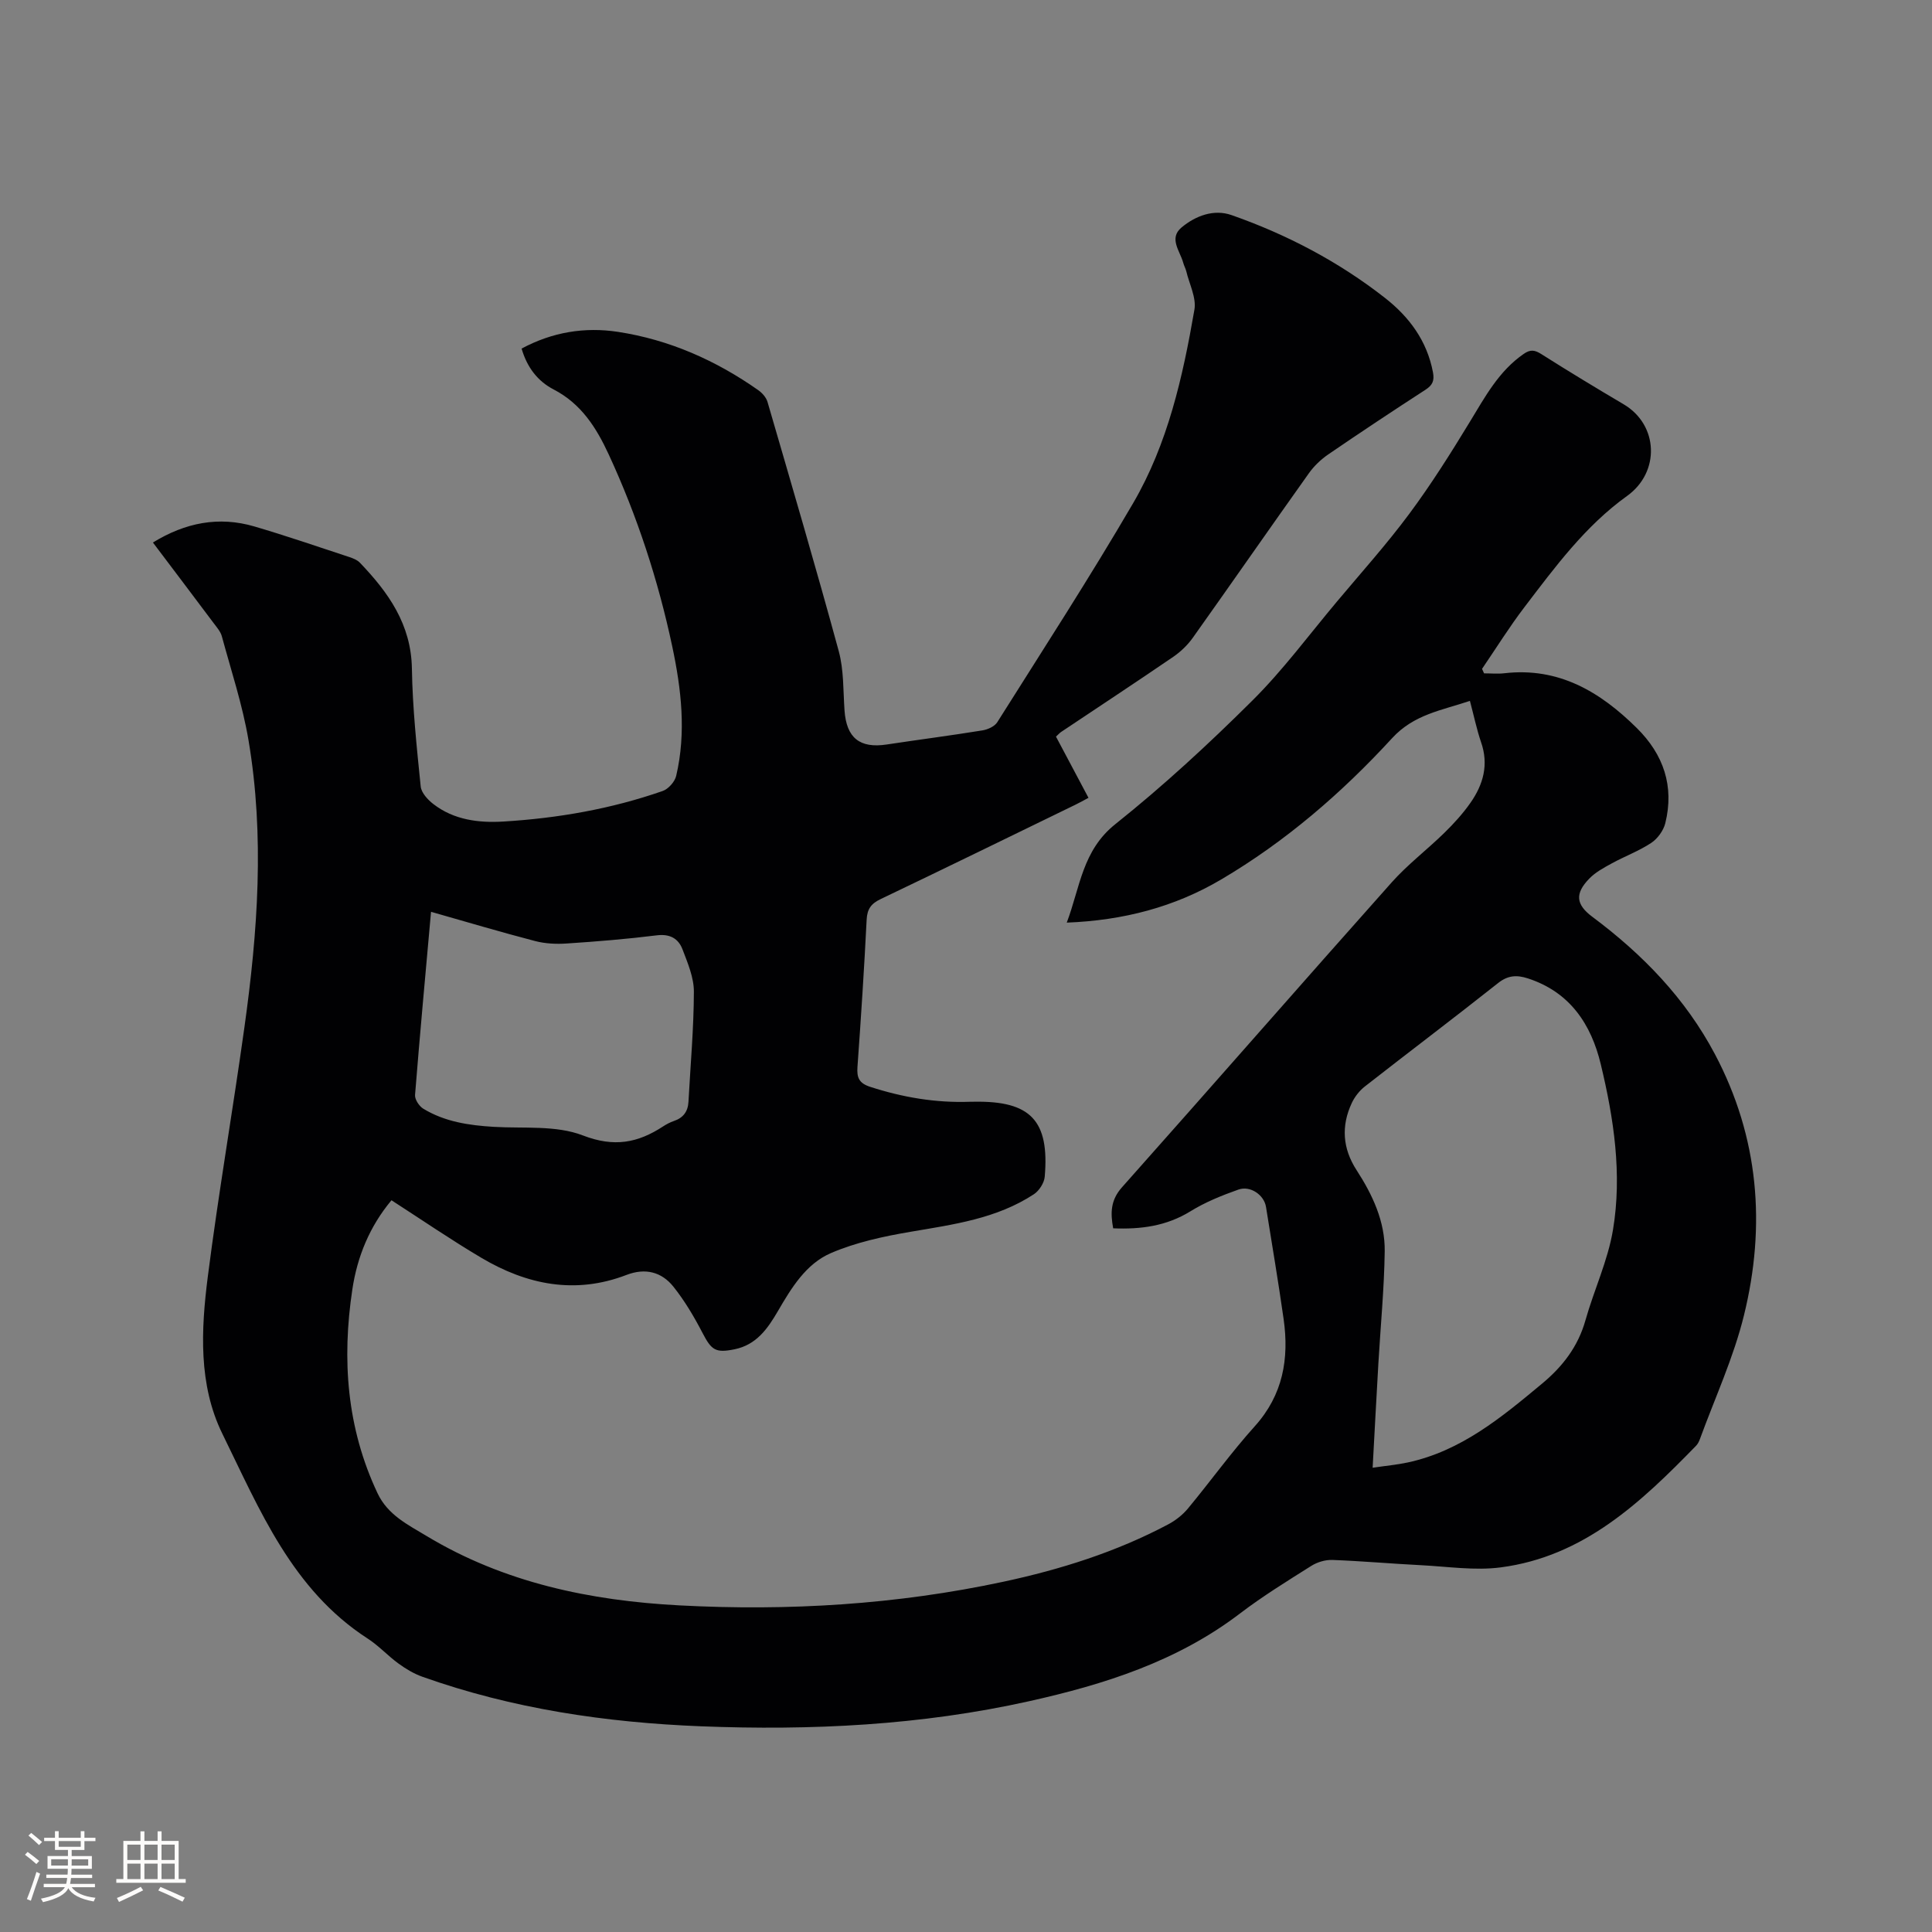 <svg enable-background="new 0 0 400 400" viewBox="0 0 400 400" xmlns="http://www.w3.org/2000/svg"><rect x="0" y="0" width="400" height="400" fill="#808080" stroke="none"/><path d="m304.33 145.11c-5.85 1.97-11.57 2.78-16.1 7.71-10.42 11.35-22.08 21.42-35.42 29.28-9.64 5.69-20.22 8.46-31.95 8.92 2.77-7.33 3.22-14.94 10.06-20.39 9.93-7.92 19.32-16.59 28.33-25.55 6.37-6.32 11.76-13.63 17.55-20.53 5.04-6.01 10.3-11.87 14.97-18.16 4.53-6.1 8.6-12.56 12.55-19.06 3.15-5.17 5.98-10.49 11.15-14.06 1.35-.94 2.26-.84 3.63.03 5.63 3.57 11.33 7.02 17.07 10.41 7.22 4.27 7.57 14.05.7 18.97-8.66 6.21-14.91 14.71-21.27 23.05-3.12 4.09-5.85 8.49-8.76 12.75.14.31.28.62.42.93 1.4 0 2.81.14 4.19-.02 11.26-1.3 19.84 3.83 27.43 11.34 5.55 5.48 7.79 12.06 5.9 19.71-.38 1.53-1.6 3.21-2.92 4.08-2.54 1.68-5.47 2.76-8.15 4.23-1.65.9-3.4 1.84-4.68 3.17-3.01 3.1-2.75 5.36.64 7.89 10.41 7.76 19.29 16.91 25.4 28.47 9.09 17.2 10.57 35.45 6 54.04-2.15 8.77-6.02 17.12-9.13 25.65-.18.49-.44 1-.79 1.36-11.41 11.73-23.27 22.94-40.44 25.18-5.38.7-10.97-.17-16.46-.45-6.14-.31-12.26-.86-18.4-1.09-1.45-.05-3.13.45-4.36 1.23-5.02 3.16-10.09 6.29-14.8 9.88-12.98 9.89-28.04 14.67-43.63 18.14-22.39 4.99-45.1 6.09-67.95 5.19-19.68-.78-39-3.62-57.64-10.25-1.75-.62-3.43-1.62-4.94-2.72-2.23-1.62-4.12-3.72-6.42-5.2-15.66-10.13-22.37-26.71-30.06-42.37-5-10.17-4.43-21.55-3.03-32.53 2.2-17.22 5.17-34.35 7.57-51.55 2.77-19.8 4.22-39.69.86-59.54-1.23-7.28-3.58-14.36-5.52-21.51-.26-.97-1.02-1.83-1.65-2.67-4.12-5.51-8.28-10.99-12.62-16.75 6.7-4.11 13.62-5.49 21.02-3.32 6.6 1.94 13.11 4.18 19.64 6.33.78.26 1.65.6 2.19 1.17 5.9 6.16 10.62 12.76 10.77 21.93.13 8.14 1 16.28 1.82 24.39.13 1.31 1.46 2.76 2.62 3.65 4.26 3.3 9.41 3.93 14.5 3.62 11.24-.68 22.3-2.6 32.97-6.32 1.19-.41 2.53-1.92 2.81-3.15 2.1-8.97 1.06-17.95-.82-26.79-2.91-13.7-7.25-26.97-13.14-39.72-2.59-5.6-5.71-10.52-11.42-13.48-3.29-1.71-5.49-4.55-6.63-8.46 6.34-3.41 13.05-4.52 19.97-3.46 10.63 1.63 20.28 5.91 29.06 12.09.8.57 1.61 1.49 1.88 2.4 5 17.18 10.05 34.34 14.75 51.6 1.07 3.92.91 8.19 1.2 12.3.4 5.67 3.15 7.89 8.74 7.04 6.6-1 13.22-1.85 19.81-2.92 1.11-.18 2.53-.82 3.08-1.7 9.48-15.05 19.16-29.98 28.12-45.34 7.18-12.3 10.29-26.16 12.69-40.06.43-2.48-1.05-5.29-1.68-7.94-.15-.61-.48-1.18-.64-1.79-.66-2.42-3.04-5.05-.34-7.3 2.91-2.42 6.68-3.85 10.37-2.55 11.45 4.02 22.15 9.63 31.73 17.13 5.03 3.93 8.72 8.89 9.95 15.41.33 1.75-.09 2.67-1.56 3.62-6.76 4.38-13.47 8.83-20.12 13.38-1.53 1.05-2.96 2.42-4.03 3.93-8.05 11.31-15.97 22.72-24.01 34.03-1.07 1.51-2.5 2.88-4.02 3.93-7.7 5.26-15.49 10.39-23.24 15.57-.33.22-.6.54-1.07.97 2.2 4.15 4.38 8.24 6.73 12.67-.94.5-1.82 1-2.73 1.44-13.43 6.53-26.84 13.09-40.31 19.53-1.97.94-2.78 2.05-2.89 4.27-.51 10.16-1.17 20.32-1.9 30.47-.16 2.21.31 3.38 2.64 4.13 6.73 2.18 13.55 3.34 20.62 3.09.32-.01.64-.01.95-.01 11.64-.19 15.56 3.91 14.56 15.53-.11 1.28-1.15 2.9-2.24 3.62-7.75 5.09-16.7 6.27-25.61 7.79-5.58.95-11.26 2.18-16.42 4.4s-8.18 7.21-10.98 12.02c-2.12 3.64-4.45 6.98-8.99 7.9-3.9.79-4.75.19-6.59-3.35-1.74-3.35-3.7-6.68-6.05-9.62-2.44-3.05-5.81-3.93-9.71-2.43-10.61 4.08-20.62 2.05-30.06-3.55-6.28-3.72-12.32-7.86-18.6-11.91-4.53 5.43-7.08 11.66-8.1 18.45-2.19 14.53-1.17 28.69 5.22 42.22 2.13 4.5 6.27 6.5 10.08 8.8 16.1 9.72 33.99 13.44 52.46 14.41 22.52 1.19 44.92-.16 67.03-4.9 11.84-2.54 23.34-6.16 34.09-11.86 1.53-.81 3.02-1.97 4.12-3.3 4.67-5.63 8.95-11.6 13.84-17.03 5.85-6.5 7.13-13.99 5.97-22.19-1.1-7.76-2.41-15.49-3.65-23.23-.39-2.45-3.23-4.46-5.71-3.58-3.42 1.21-6.87 2.6-9.94 4.5-4.95 3.05-10.22 3.76-15.99 3.52-.58-3.19-.56-5.82 1.83-8.5 18.68-20.99 37.16-42.16 55.85-63.14 3.3-3.7 7.32-6.75 10.88-10.23 1.96-1.92 3.84-3.98 5.4-6.21 2.66-3.79 3.84-7.93 2.2-12.59-.91-2.68-1.48-5.47-2.3-8.53zm-20.14 158.77c2.83-.42 5.05-.62 7.21-1.08 11.1-2.37 19.49-9.36 27.9-16.36 4.25-3.54 7.42-7.66 8.95-13.09 1.77-6.28 4.64-12.34 5.7-18.72 1.92-11.52.18-23.05-2.53-34.3-1.99-8.29-6.4-14.95-15.11-17.77-2.26-.73-4.1-.65-6.13.96-9.13 7.23-18.43 14.25-27.61 21.43-1.11.87-2.09 2.12-2.69 3.4-2.24 4.76-1.91 9.44.97 13.89 3.33 5.14 5.93 10.67 5.84 16.86-.11 7.72-.86 15.44-1.31 23.15-.41 7.06-.78 14.12-1.19 21.63zm-194.95-115.1c-1.15 12.86-2.31 25.39-3.31 37.93-.07.91.85 2.31 1.7 2.83 4.45 2.71 9.44 3.45 14.57 3.76 6.21.37 12.92-.37 18.48 1.78 6.47 2.5 11.36 1.55 16.58-1.85.7-.46 1.47-.87 2.26-1.14 1.94-.65 2.91-1.96 3.02-3.98.41-7.6 1.1-15.19 1.12-22.79.01-2.93-1.28-5.95-2.36-8.78-.85-2.22-2.6-3.23-5.31-2.89-6.19.77-12.42 1.28-18.65 1.69-2.16.15-4.44.04-6.53-.5-7.14-1.86-14.22-3.97-21.57-6.06z" fill="#010103"/><g fill="#fcfbfa"><path d="m5.17 384 .55-.58c.85.61 1.65 1.24 2.4 1.87l-.59.64c-.83-.73-1.62-1.38-2.36-1.93m1.22 9.53-.82-.34c.71-1.76 1.37-3.64 1.98-5.63.24.13.5.25.76.36-.6 1.67-1.24 3.54-1.92 5.61m-.5-13.5.57-.54c.56.44 1.31 1.06 2.26 1.87l-.64.64c-.68-.66-1.41-1.32-2.19-1.97m3.25.46h2.24v-1.36h.77v1.36h4.57v-1.36h.76v1.36h2.28v.69h-2.28v1.84h-2.64v1.26h4.18v2.64h-4.21c0 .45-.02.86-.05 1.21h4.32v.69h-4.38c-.04.34-.1.75-.19 1.22h5.15v.69h-4.82c.87 1.19 2.51 1.92 4.93 2.19-.17.31-.3.57-.37.76-2.77-.49-4.52-1.41-5.26-2.76-.56 1.26-2.3 2.23-5.24 2.9-.12-.24-.26-.48-.43-.72 2.73-.55 4.38-1.34 4.96-2.38h-4.38v-.69h4.65c.1-.38.17-.79.21-1.22h-4.32v-.69h4.4c.03-.34.05-.75.05-1.21h-4.2v-2.64h4.23v-1.26h-2.69v-1.84h-2.24zm1.46 4.46v1.29h3.45c.01-.4.02-.57.01-.53v-.32-.45h-3.46zm1.55-2.59h4.57v-1.19h-4.57zm6.11 2.59h-3.42v.77c-.01.19-.01.37-.02.53h3.44z"/><path d="m32.63 379.16h.82v1.98h3.54v7.89h1.46v.78h-14.37v-.78h1.46v-7.89h3.54v-1.98h.82v1.98h2.73zm-3.49 11.48.5.73c-1.61.82-3.28 1.63-5 2.41-.13-.27-.28-.55-.44-.82 1.75-.72 3.4-1.49 4.94-2.32m-2.78-5.55h2.73v-3.18h-2.73zm0 3.95h2.73v-3.2h-2.73zm3.54-3.95h2.73v-3.18h-2.73zm0 3.95h2.73v-3.2h-2.73zm7.89 4.68c-1.84-.92-3.51-1.7-5.02-2.32l.45-.73c1.89.8 3.57 1.55 5.04 2.23zm-1.62-11.81h-2.73v3.18h2.73zm-2.73 7.13h2.73v-3.2h-2.73z"/></g></svg>